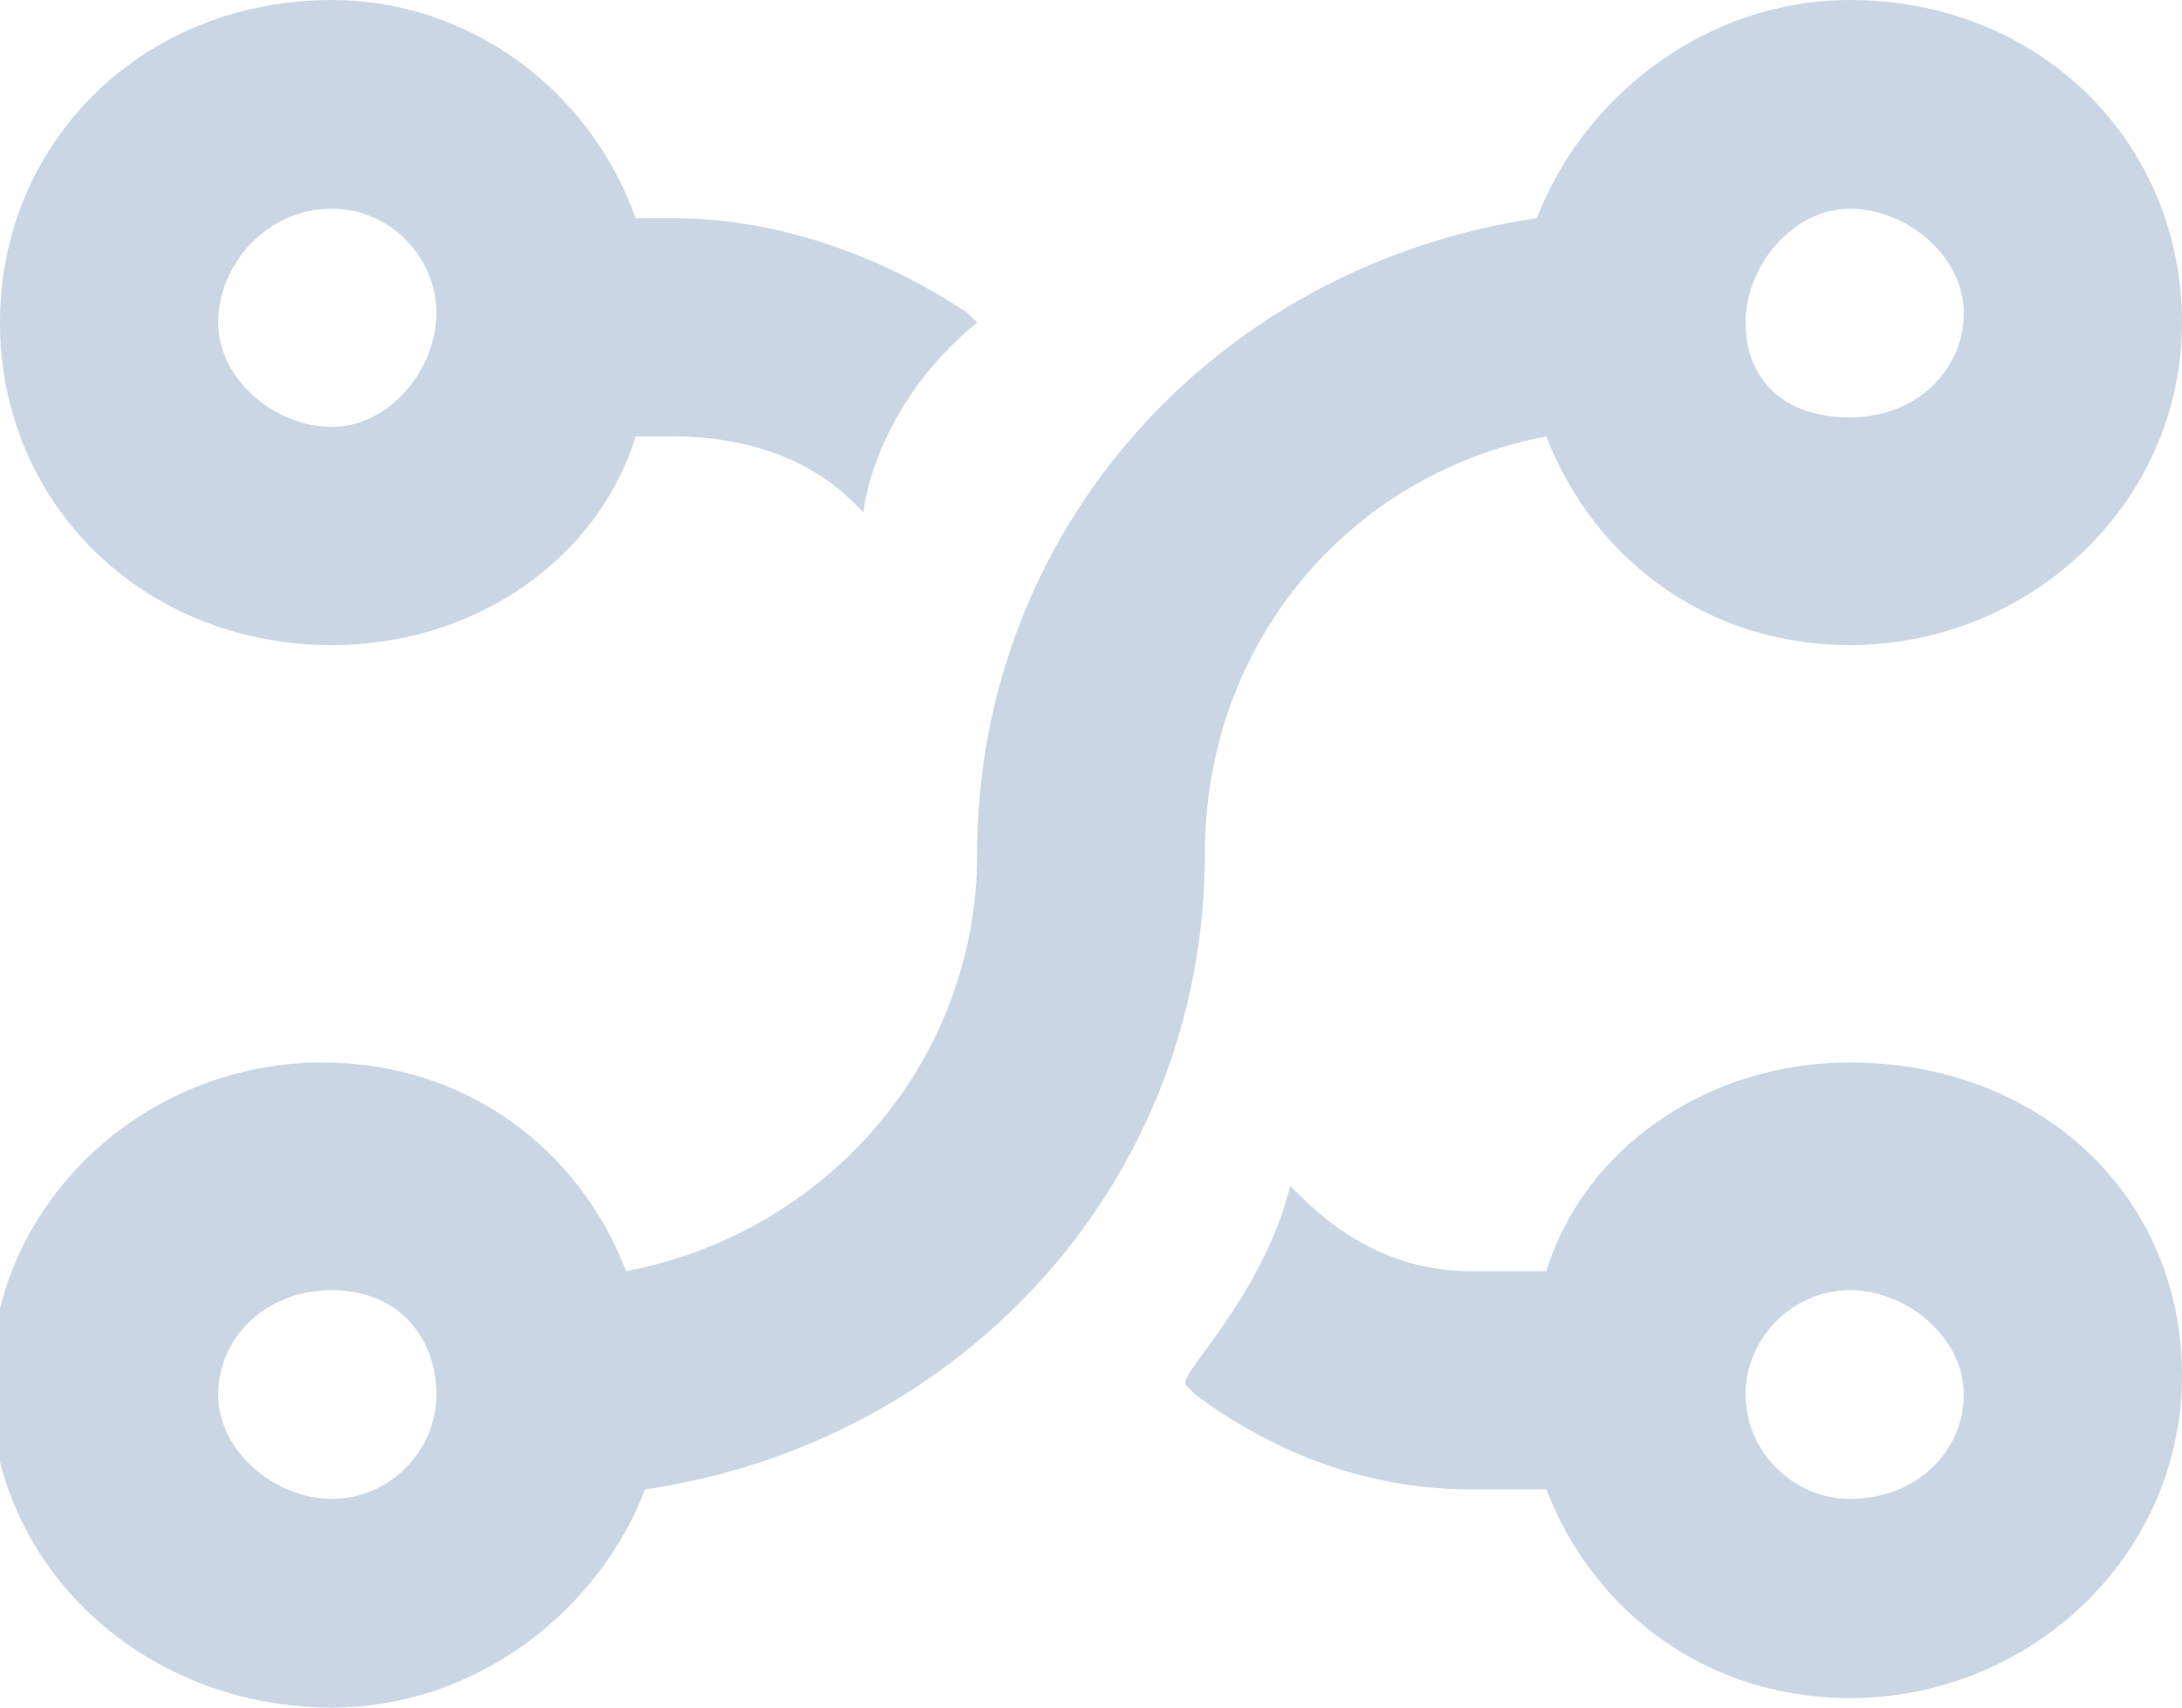 <svg xmlns="http://www.w3.org/2000/svg" xmlns:xlink="http://www.w3.org/1999/xlink" x="0" y="0" enable-background="new 0 0 23 18" version="1.1" viewBox="0 0 23 18" xml:space="preserve"><style type="text/css">.st0{fill:#cad6e4}</style><g><g><path d="M19.5,11.2c-1.5,0-2.8,0.9-3.2,2.2h-0.8c-0.7,0-1.3-0.3-1.8-0.8c0,0-0.1-0.1-0.1-0.1c-0.3,1.2-1.2,2-1.1,2.1 s0.1,0.1,0.1,0.1c0.8,0.6,1.8,1,2.9,1h0.8c0.5,1.3,1.7,2.2,3.2,2.2c1.9,0,3.5-1.5,3.5-3.4S21.5,11.2,19.5,11.2z M19.5,15.8 c-0.6,0-1.1-0.5-1.1-1.1s0.5-1.1,1.1-1.1s1.2,0.5,1.2,1.1S20.2,15.8,19.5,15.8z M3.5,6.8c1.5,0,2.8-0.9,3.2-2.2h0.4 c0.7,0,1.4,0.2,1.9,0.7c0,0,0.1,0.1,0.1,0.1s0.1-1.1,1.2-2c0,0-0.1-0.1-0.1-0.1c-0.9-0.6-2-1-3.1-1H6.7C6.2,0.9,4.9,0,3.5,0 C1.5,0,0,1.5,0,3.4S1.5,6.8,3.5,6.8z M3.5,2.2c0.6,0,1.1,0.5,1.1,1.1S4.1,4.5,3.5,4.5S2.3,4,2.3,3.4S2.8,2.2,3.5,2.2z M16.3,4.6 c0.5,1.3,1.7,2.2,3.2,2.2c1.9,0,3.5-1.5,3.5-3.4S21.5,0,19.5,0c-1.5,0-2.8,1-3.3,2.3c-3.4,0.5-5.9,3.3-5.9,6.7 c0,2.2-1.6,4-3.7,4.4c-0.5-1.3-1.7-2.2-3.2-2.2c-1.9,0-3.5,1.5-3.5,3.4S1.5,18,3.5,18c1.5,0,2.8-1,3.3-2.3 c3.4-0.5,5.9-3.3,5.9-6.7C12.7,6.8,14.2,5,16.3,4.6z M19.5,2.2c0.6,0,1.2,0.5,1.2,1.1s-0.5,1.1-1.2,1.1S18.4,4,18.4,3.4 S18.9,2.2,19.5,2.2z M3.5,15.8c-0.6,0-1.2-0.5-1.2-1.1s0.5-1.1,1.2-1.1s1.1,0.5,1.1,1.1S4.1,15.8,3.5,15.8z" class="st0"/></g></g></svg>